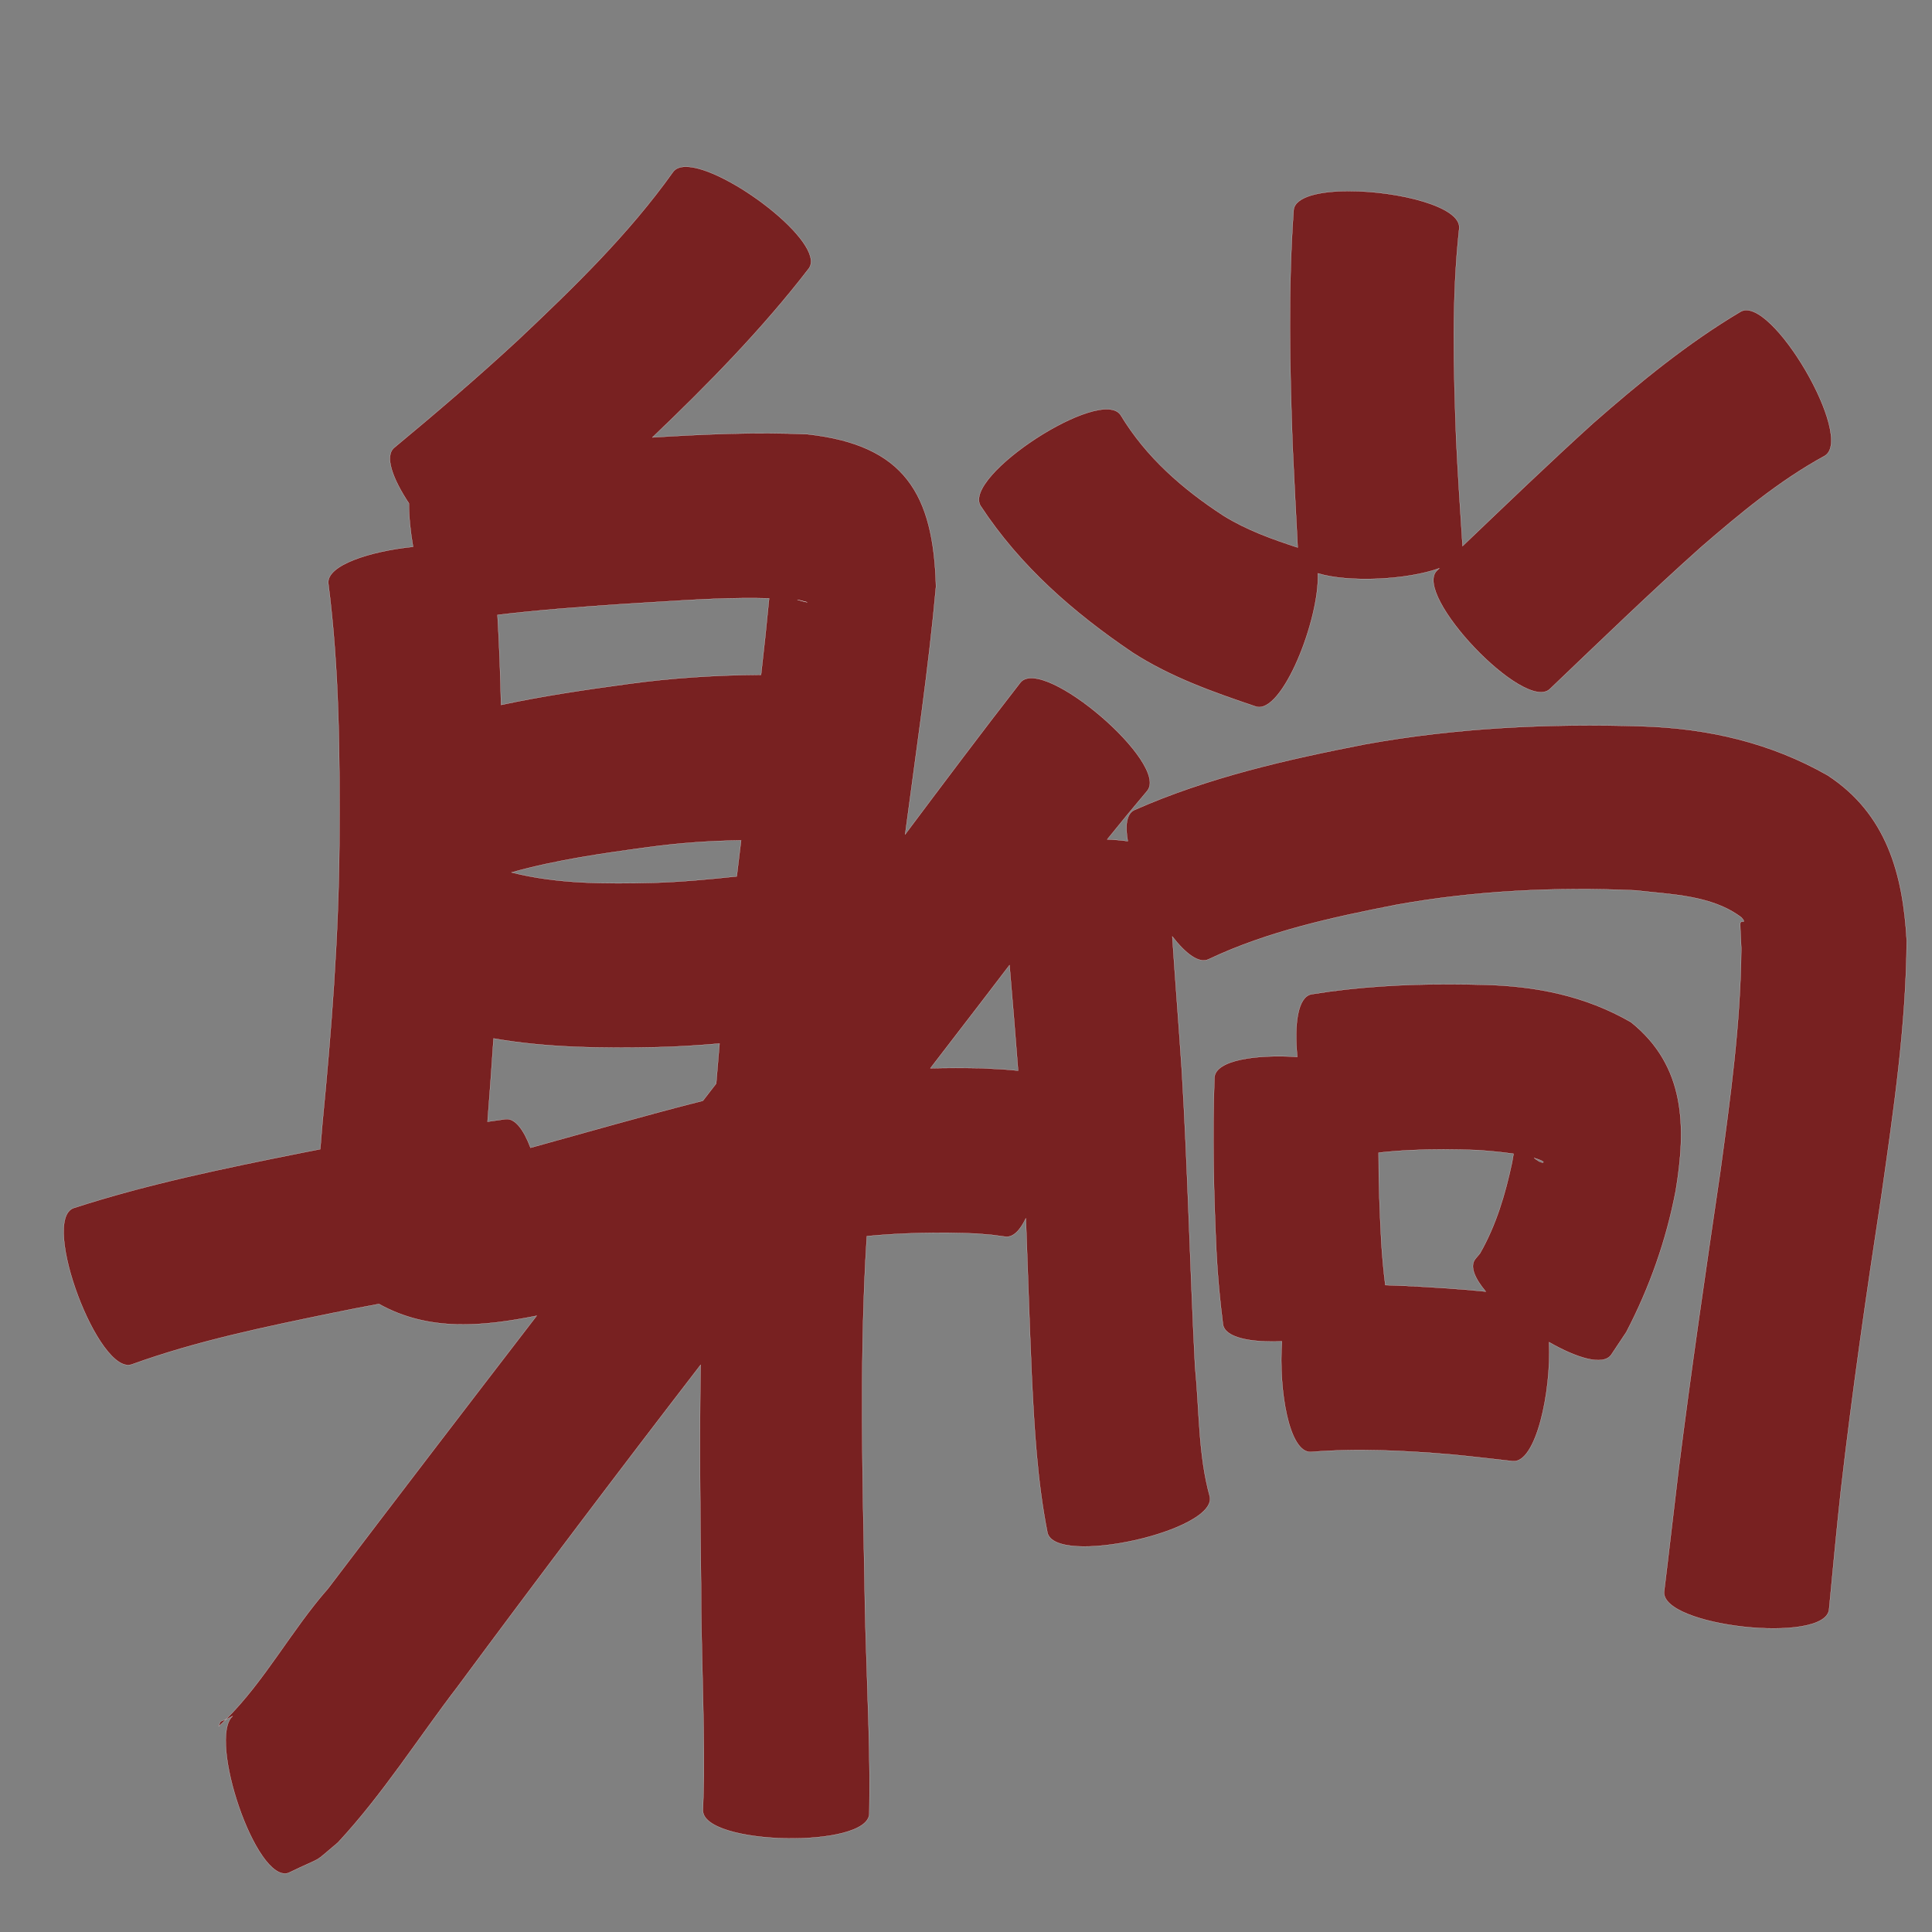 <?xml version="1.0" encoding="UTF-8" standalone="no"?>
<svg
   xmlns:dc="http://purl.org/dc/elements/1.1/"
   xmlns:cc="http://creativecommons.org/ns#"
   xmlns:rdf="http://www.w3.org/1999/02/22-rdf-syntax-ns#"
   xmlns:svg="http://www.w3.org/2000/svg"
   xmlns="http://www.w3.org/2000/svg"
   xmlns:sodipodi="http://sodipodi.sourceforge.net/DTD/sodipodi-0.dtd"
   xmlns:inkscape="http://www.inkscape.org/namespaces/inkscape"
   width="1024"
   height="1024"
   id="U8EBA"
   version="1.1"
   inkscape:version="0.48.0 r9654"
   sodipodi:docname="U+8EBA.svg">
  <rect width="100%" height="100%" fill="#808080" stroke="none"/>
  <defs
     id="defs20" />
  <sodipodi:namedview
     pagecolor="#ffffff"
     bordercolor="#666666"
     borderopacity="1"
     objecttolerance="10"
     gridtolerance="10"
     guidetolerance="10"
     inkscape:pageopacity="0"
     inkscape:pageshadow="2"
     inkscape:window-width="640"
     inkscape:window-height="480"
     id="namedview18"
     showgrid="false"
     inkscape:zoom="0.27441406"
     inkscape:cx="512"
     inkscape:cy="512"
     inkscape:window-x="0"
     inkscape:window-y="25"
     inkscape:window-maximized="0"
     inkscape:current-layer="U8EBA" />
  <path
     style="fill:#782121;fill-opacity:1;fill-rule:nonzero;stroke:#f9f9f9;stroke-width:0.1;stroke-miterlimit:4;stroke-dasharray:none"
     d="M 363.344 88.375 C 360.359 88.412 358.041 89.278 356.688 91.188 C 333.249 124.103 304.122 152.341 274.844 179.969 C 253.475 199.758 231.357 218.701 208.938 237.281 C 203.633 241.737 208.199 253.915 216.719 266.75 C 216.762 273.944 217.55 281.962 218.938 289.812 C 196.098 292.146 172.869 299.627 174.031 309.312 C 179.907 354.976 180.162 401.132 179.875 447.094 C 179.503 496.587 175.701 545.927 170.906 595.156 C 170.524 599.711 170.108 604.382 169.75 609.094 C 166.348 609.747 162.928 610.413 159.531 611.094 C 118.968 619.207 78.341 627.529 38.938 640.312 C 21.372 646.899 52.435 729.712 70 723.125 C 104.605 710.611 140.792 703.234 176.75 695.812 C 184.77 694.154 192.793 692.606 200.844 691.125 C 227.193 705.867 255.736 703.106 284.469 697.375 C 247.44 745.488 210.529 793.681 173.812 842.031 C 154.59 863.845 140.457 890.769 119.719 911.344 C 120.616 910.968 121.757 910.417 123.344 909.531 C 109.975 921.427 135.706 998.258 152.812 992.719 C 173.189 982.889 164.677 988.633 179.094 976.594 C 202.86 951.034 221.532 921.357 242.719 893.719 C 285.043 836.536 327.936 779.772 371.344 723.406 C 370.683 762.183 371.135 800.97 371.562 839.75 C 371.565 873.561 373.285 907.38 373.062 941.188 C 372.784 953.912 372.945 947.837 372.562 959.406 C 372.171 978.114 460.358 979.957 460.75 961.25 C 460.877 948.446 460.848 955.17 460.875 941 C 460.558 906.793 458.59 872.646 458.219 838.438 C 457.092 781.874 455.822 725.26 458.656 668.719 C 458.9 664.211 459.176 659.694 459.438 655.188 C 478.705 653.353 498.092 653.005 517.5 653.812 C 528.753 654.783 523.594 654.199 532.969 655.469 C 537.048 655.91 540.716 652.053 543.719 645.719 C 544.772 673.309 545.612 700.917 546.812 728.5 C 548.174 756.568 549.724 784.671 555.156 812.281 C 559.208 830.536 645.27 811.443 641.219 793.188 C 635.019 770.904 635.722 747.211 633.406 724.375 C 630.699 672.011 629.534 619.591 626.375 567.25 C 624.795 543.607 622.911 519.988 621.344 496.344 C 628.396 505.441 635.55 510.944 640.625 508.406 C 671.976 493.574 706.189 486.202 740.031 479.562 C 781.886 472.031 824.401 470.024 866.812 471.906 C 885.556 474.117 907.251 474.332 923 486.281 C 923.416 486.865 924.007 487.355 924.25 488.031 C 924.678 489.218 922.292 487.346 922.344 489.969 C 922.427 494.183 922.79 498.382 922.906 502.594 C 922.604 542.385 917.103 581.92 911.75 621.281 C 903.992 674.051 896.23 726.826 889.594 779.75 C 887.021 801.001 884.652 822.256 882.031 843.5 C 879.998 862.038 967.404 871.632 969.438 853.094 C 971.463 832.087 973.383 811.073 975.688 790.094 C 981.714 737.637 989.291 685.38 997.281 633.188 C 1003.643 588.523 1010.283 543.64 1010.594 498.438 C 1008.617 463.243 999.925 431.349 968.688 410.938 C 938.283 393.62 905.058 385.962 870.062 384.938 C 820.98 383.382 771.82 385.74 723.406 394.5 C 681.768 402.62 640.078 412.115 601.125 429.375 C 597.034 431.42 596.287 437.682 597.75 445.844 C 594.328 445.38 590.644 445.056 586.844 444.906 C 593.795 436.272 600.84 427.714 608 419.25 C 620.219 405.019 553.125 347.424 540.906 361.656 C 520.208 388.284 499.965 415.254 479.75 442.25 C 485.518 398.5 492.139 354.851 496.094 310.906 C 494.831 261.701 479.357 235.839 428 230.156 C 400.573 228.921 373.161 230.143 345.781 231.844 C 375.225 203.686 403.855 174.588 428.75 142.25 C 438.225 128.879 384.238 88.118 363.344 88.375 z M 119.719 911.344 C 116.558 912.667 116.922 911.78 115.938 915 C 117.231 913.814 118.475 912.578 119.719 911.344 z M 714.906 101.281 C 699.284 101.29 686.442 104.269 685.656 111.25 C 682.706 152.856 683.6 194.578 685.094 236.219 C 685.912 254.212 686.889 272.199 687.812 290.188 C 674.225 285.774 660.825 280.954 648.562 273.375 C 626.903 259.28 607.511 242.404 594 220.031 C 583.771 204.293 509.583 252.513 519.812 268.25 C 540.737 300.098 568.989 324.723 600.281 345.875 C 620.523 358.92 642.971 366.83 665.594 374.469 C 679.488 379.057 699.517 328.097 698.5 303.875 C 714.663 308.844 745.663 307.411 762.906 301.188 C 762.49 301.583 762.073 301.979 761.656 302.375 C 748.329 315.067 808.141 377.878 821.469 365.188 C 847.972 339.897 874.3 314.375 901.625 289.969 C 922.177 272.213 943.174 254.692 967.125 241.625 C 983.334 232.156 938.709 155.75 922.5 165.219 C 894.327 181.959 869.016 202.751 844.438 224.281 C 820.957 245.576 798.107 267.541 775.188 289.438 C 773.977 270.653 772.717 251.865 771.812 233.062 C 770.428 195.776 769.326 158.293 773.406 121.125 C 774.716 109.491 740.943 101.267 714.906 101.281 z M 393.844 317 C 398.441 316.959 403.06 317.003 407.656 317.125 C 406.372 330.645 404.928 344.163 403.375 357.656 C 379.661 357.809 355.961 359.317 332.438 362.562 C 310.062 365.604 287.66 368.892 265.562 373.625 C 265.211 357.704 264.624 341.804 263.688 325.906 C 285.686 323.264 307.811 321.687 329.906 320.156 C 351.187 318.94 372.514 317.192 393.844 317 z M 422.625 317.875 C 422.729 317.883 422.833 317.898 422.938 317.906 C 431.74 320.091 427.002 319.235 422.625 317.875 z M 392.812 445.406 C 392.725 446.157 392.619 446.906 392.531 447.656 C 391.835 453.272 391.162 458.881 390.5 464.5 C 375.787 466.084 361.055 467.432 346.25 467.906 C 321.155 468.473 295.58 468.592 271.094 462.406 C 294.937 455.715 319.656 452.237 344.156 448.938 C 360.315 446.747 376.543 445.622 392.812 445.406 z M 535.062 511.531 C 536.66 530.164 538.196 548.821 539.625 567.469 C 530.366 566.616 534.301 566.915 520.062 566.156 C 511.076 565.986 502.098 565.986 493.125 566.188 C 502.414 554.129 511.721 542.059 520.969 529.969 C 525.677 523.83 530.365 517.681 535.062 511.531 z M 768.781 521.688 C 744.136 521.628 719.508 523.016 695.125 526.969 C 687.729 528.352 685.925 543.163 687.594 560.188 C 665.94 558.76 644.365 561.846 643.688 571.031 C 642.568 601.819 643.283 632.614 644.719 663.375 C 645.345 676.26 646.593 689.081 648.188 701.875 C 649.197 709.085 663.052 711.605 679.438 710.938 C 677.651 736.76 683.199 769.94 694.719 769.562 C 719.488 767.532 744.289 768.816 769 770.875 C 779.925 771.916 790.847 773.193 801.75 774.438 C 814.056 775.745 822.272 737.747 821.031 711.375 C 835.689 719.78 849.731 724.134 854 718.031 C 856.657 714.032 859.312 710.061 861.969 706.062 C 874.302 682.394 883.18 657.275 888.188 631 C 893.742 597.43 893.507 565.072 864.469 541.781 C 840.148 527.759 813.886 522.537 785.844 521.938 C 780.157 521.785 774.469 521.701 768.781 521.688 z M 261.594 550.406 C 290.079 555.377 319.203 555.62 348.094 555.031 C 359.216 554.768 370.301 554.04 381.375 553.094 C 380.75 560.161 380.173 567.242 379.594 574.312 C 377.246 577.36 374.881 580.392 372.531 583.438 C 341.933 591.179 311.632 599.953 281.188 608.344 C 277.6 598.822 272.981 592.478 267.844 593.188 C 264.699 593.627 261.55 594.082 258.406 594.531 C 259.547 579.835 260.623 565.114 261.594 550.406 z M 765.125 609.188 C 771.128 609.191 777.13 609.342 783.125 609.562 C 789.496 610.05 795.89 610.559 802.219 611.531 C 801.979 612.959 801.752 614.308 801.406 616.25 C 797.847 632.966 792.93 649.465 784.406 664.344 C 783.527 665.4 782.629 666.475 781.75 667.531 C 778.999 671.464 781.765 677.7 787.5 684.562 C 783.67 684.199 779.833 683.837 776 683.5 C 762.094 682.426 748.179 681.572 734.25 681.125 C 733.306 673.782 732.644 666.401 732.156 659 C 731.297 643.005 730.654 626.964 730.688 610.938 C 742.11 609.67 753.622 609.182 765.125 609.188 z M 813.094 613.75 C 817.22 614.902 818.175 615.794 818.031 616 C 817.606 616.61 816.577 615.749 815.844 615.625 C 814.844 615.009 813.927 614.385 813.094 613.75 z "
     id="path11830" />
</svg>
